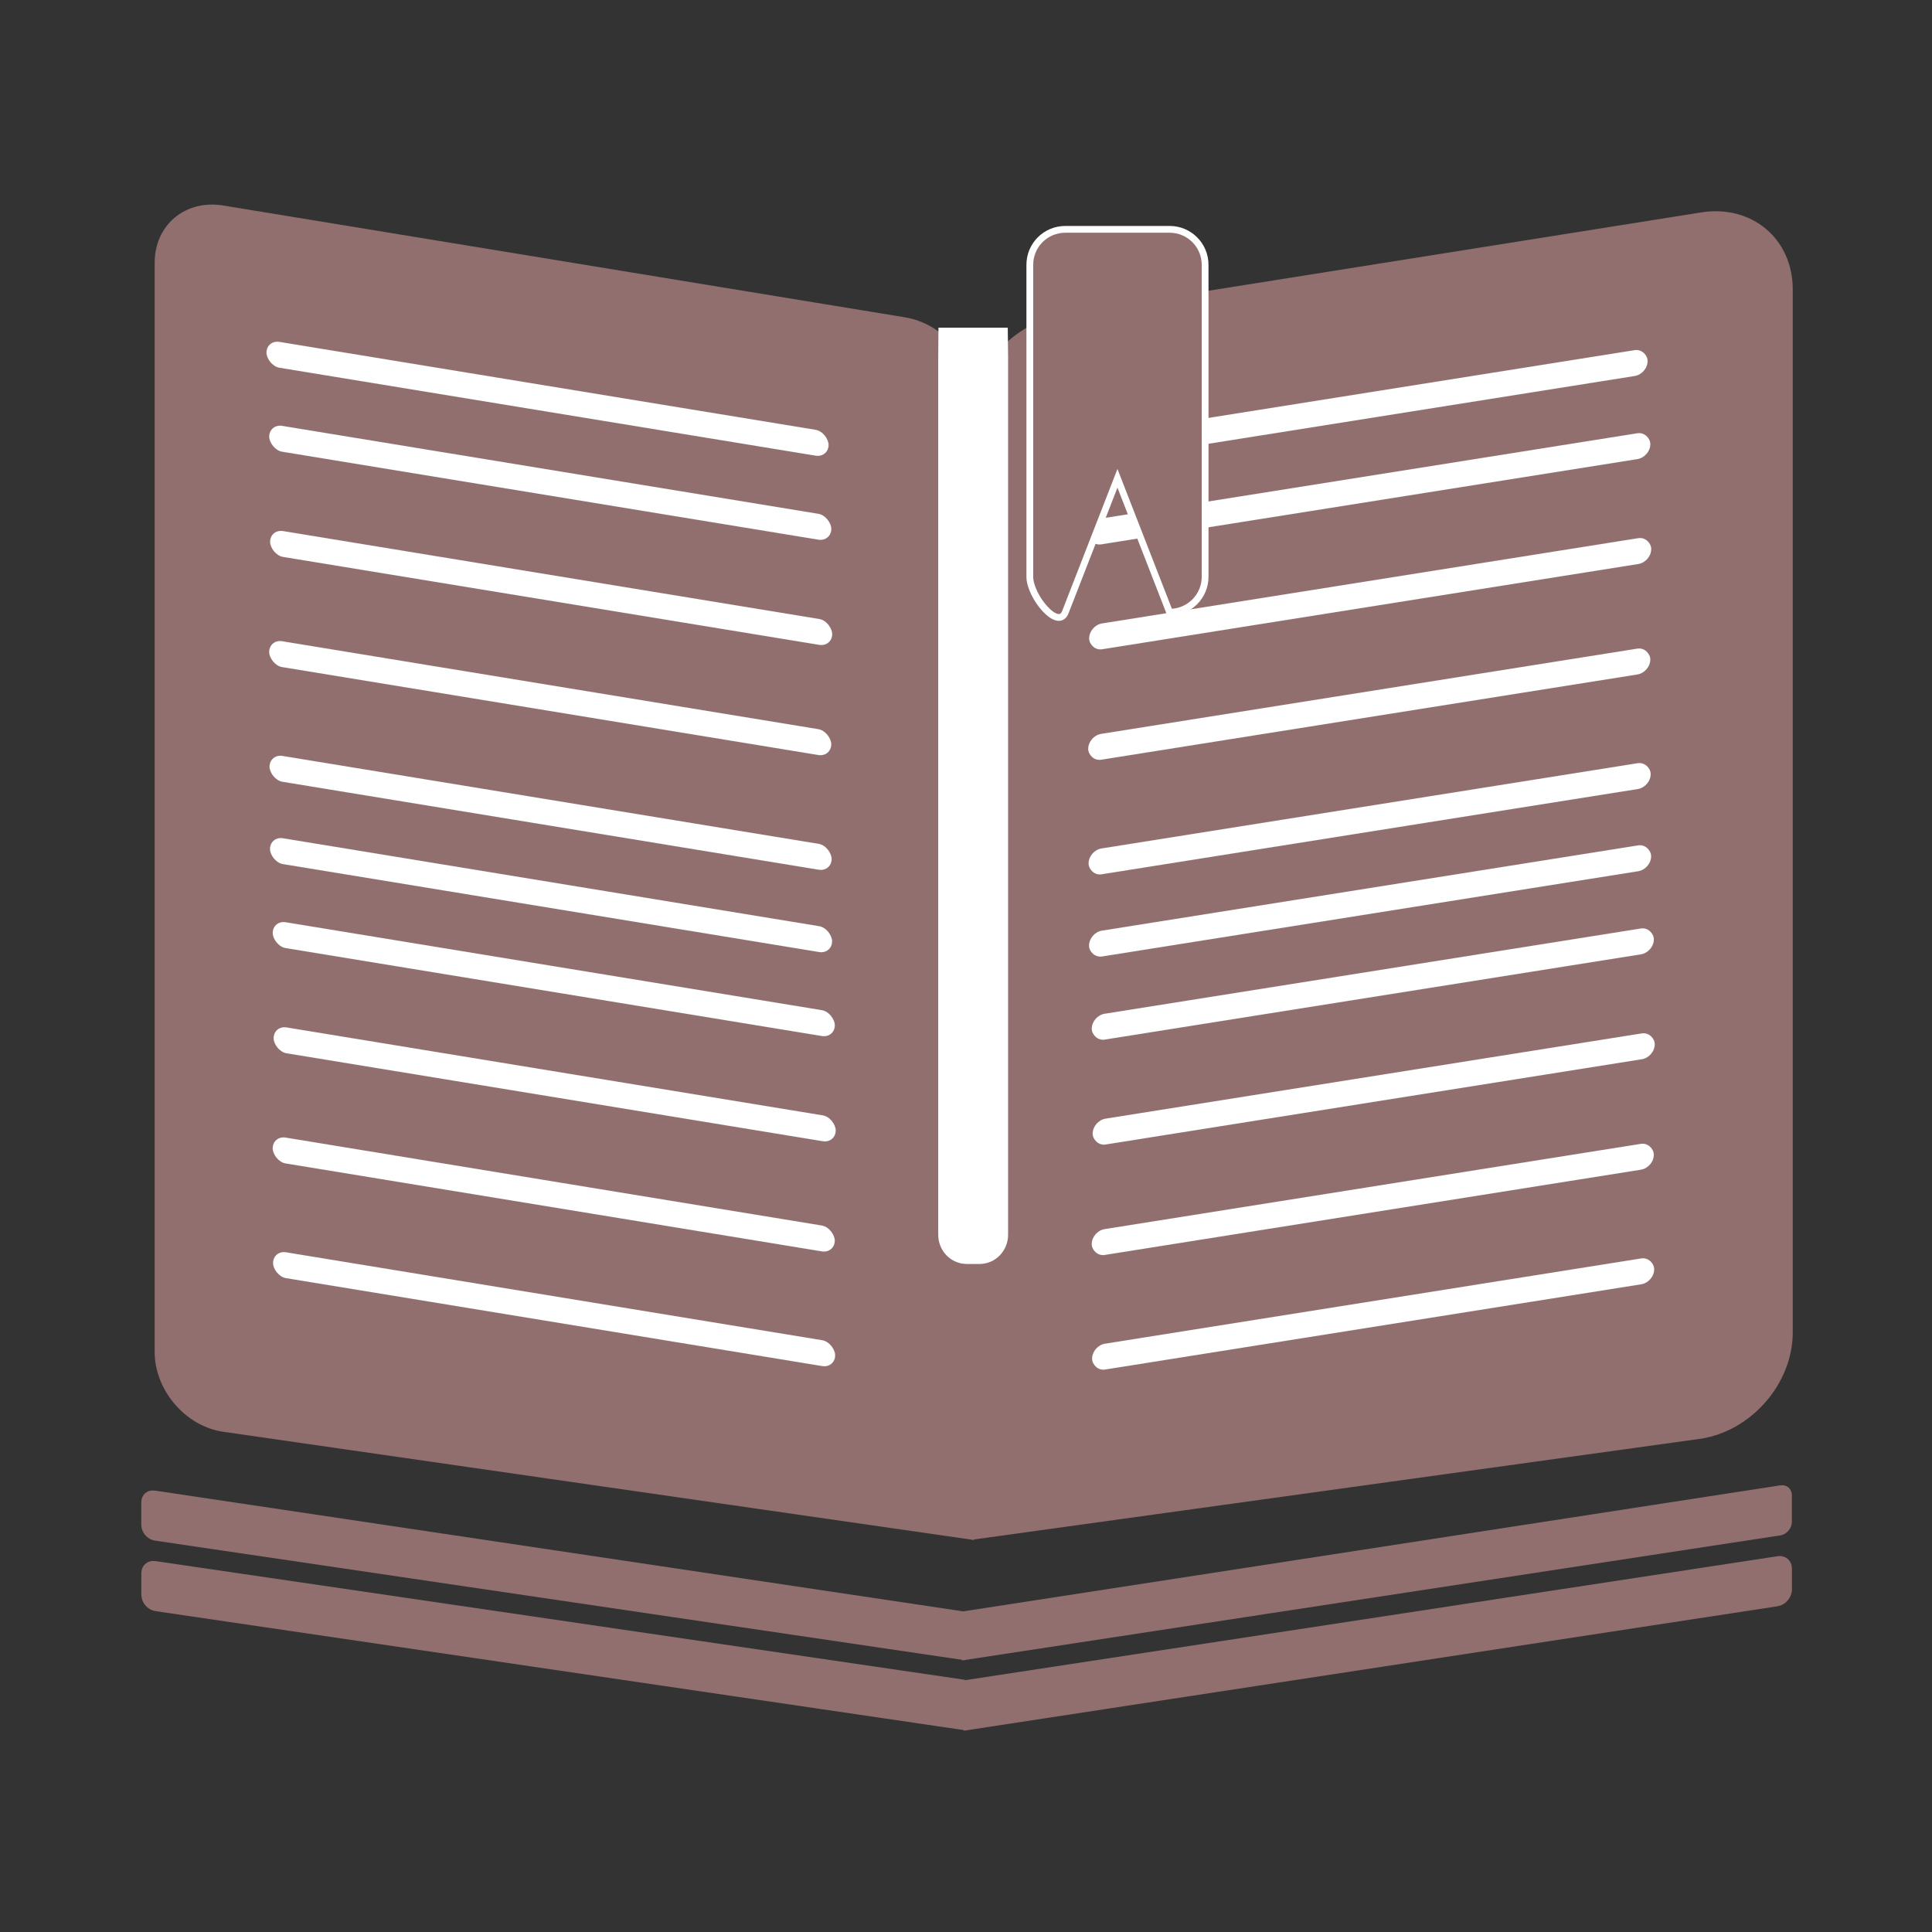 <?xml version="1.0" encoding="UTF-8" standalone="no"?>
<!-- Created with Inkscape (http://www.inkscape.org/) -->

<svg
   width="36"
   height="36"
   viewBox="0 0 9.525 9.525"
   version="1.1"
   id="svg1"
   inkscape:version="1.3.2 (091e20ef0f, 2023-11-25)"
   sodipodi:docname="sitemarker-36x36.svg"
   xmlns:inkscape="http://www.inkscape.org/namespaces/inkscape"
   xmlns:sodipodi="http://sodipodi.sourceforge.net/DTD/sodipodi-0.dtd"
   xmlns="http://www.w3.org/2000/svg"
   xmlns:svg="http://www.w3.org/2000/svg">
  <rect x="0" y="0" width="9.525" height="9.525" fill="#333333" stroke="none"/>
  <sodipodi:namedview
     id="namedview1"
     pagecolor="#ffffff"
     bordercolor="#000000"
     borderopacity="0.25"
     inkscape:showpageshadow="2"
     inkscape:pageopacity="0.0"
     inkscape:pagecheckerboard="0"
     inkscape:deskcolor="#d1d1d1"
     inkscape:document-units="px"
     inkscape:zoom="8.9940516"
     inkscape:cx="18.901381"
     inkscape:cy="30.520172"
     inkscape:window-width="1600"
     inkscape:window-height="831"
     inkscape:window-x="0"
     inkscape:window-y="32"
     inkscape:window-maximized="1"
     inkscape:current-layer="layer1" />
  <defs
     id="defs1" />
  <g
     inkscape:label="Layer 1"
     inkscape:groupmode="layer"
     id="layer1">
    <g
       id="g4"
       transform="matrix(0.005,0,0,0.005,4.726,4.726)">
      <g
         id="g2"
         transform="matrix(3.78,0,0,3.78,-1751.183,-1763.41)">
        <g
           id="g3"
           transform="matrix(1,0.164,0,1,0,-78.597)">
          <path
             id="rect2"
             style="fill:#916f6f;stroke:#916f6f;stroke-width:0.01"
             d="m 271.476,304.149 h 177.832 c 9.921,0 17.908,7.987 17.908,17.908 v 284.049 l 0.031,14.023 -195.771,3.885 c -9.951,0.197 -17.908,-7.987 -17.908,-17.908 V 322.057 c 0,-9.921 7.987,-17.908 17.908,-17.908 z"
             sodipodi:nodetypes="sssccssss" />
          <rect
             style="fill:#ffffff;fill-opacity:1;stroke:#ffffff;stroke-width:0.01;stroke-dasharray:none;stroke-opacity:1"
             id="rect3-0"
             width="146.611"
             height="6.735"
             x="283.453"
             y="359.11"
             ry="3.368" />
          <rect
             style="fill:#ffffff;fill-opacity:1;stroke:#ffffff;stroke-width:0.01;stroke-dasharray:none;stroke-opacity:1"
             id="rect3-1"
             width="146.611"
             height="6.735"
             x="283.688"
             y="386.513"
             ry="3.368" />
          <rect
             style="fill:#ffffff;fill-opacity:1;stroke:#ffffff;stroke-width:0.01;stroke-dasharray:none;stroke-opacity:1"
             id="rect3-2"
             width="146.611"
             height="6.735"
             x="283.444"
             y="415.288"
             ry="3.368" />
          <rect
             style="fill:#ffffff;fill-opacity:1;stroke:#ffffff;stroke-width:0.01;stroke-dasharray:none;stroke-opacity:1"
             id="rect3-7"
             width="146.611"
             height="6.735"
             x="283.541"
             y="445.191"
             ry="3.368" />
          <rect
             style="fill:#ffffff;fill-opacity:1;stroke:#ffffff;stroke-width:0.01;stroke-dasharray:none;stroke-opacity:1"
             id="rect3"
             width="146.611"
             height="6.735"
             x="282.743"
             y="337.318"
             ry="3.368" />
          <rect
             style="fill:#ffffff;fill-opacity:1;stroke:#ffffff;stroke-width:0.01;stroke-dasharray:none;stroke-opacity:1"
             id="rect3-0-2"
             width="146.611"
             height="6.735"
             x="284.37"
             y="488.438"
             ry="3.368" />
          <rect
             style="fill:#ffffff;fill-opacity:1;stroke:#ffffff;stroke-width:0.01;stroke-dasharray:none;stroke-opacity:1"
             id="rect3-1-8"
             width="146.611"
             height="6.735"
             x="284.605"
             y="515.84"
             ry="3.368" />
          <rect
             style="fill:#ffffff;fill-opacity:1;stroke:#ffffff;stroke-width:0.01;stroke-dasharray:none;stroke-opacity:1"
             id="rect3-2-9"
             width="146.611"
             height="6.735"
             x="284.36"
             y="544.615"
             ry="3.368" />
          <rect
             style="fill:#ffffff;fill-opacity:1;stroke:#ffffff;stroke-width:0.01;stroke-dasharray:none;stroke-opacity:1"
             id="rect3-7-7"
             width="146.611"
             height="6.735"
             x="284.458"
             y="574.519"
             ry="3.368" />
          <rect
             style="fill:#ffffff;fill-opacity:1;stroke:#ffffff;stroke-width:0.01;stroke-dasharray:none;stroke-opacity:1"
             id="rect3-3"
             width="146.611"
             height="6.735"
             x="283.66"
             y="466.646"
             ry="3.368" />
        </g>
        <g
           id="g3-5"
           transform="matrix(1,-0.159,0,1,213.648,38.212)">
          <path
             id="rect2-0"
             style="fill:#916f6f;stroke:#916f6f;stroke-width:0.01"
             d="m 277.483,304.149 h 165.818 c 13.249,0 23.915,10.666 23.915,23.915 v 272.035 c 0,13.249 -10.666,23.915 -23.915,23.915 l -190.198,-3.881 -0.39,-20.17 -0.159,-136.043 -0.17,-135.978 c -0.017,-13.252 11.85,-23.794 25.099,-23.794 z"
             sodipodi:nodetypes="ssssscccss" />
          <rect
             style="fill:#ffffff;fill-opacity:1;stroke:#ffffff;stroke-width:0.01;stroke-dasharray:none;stroke-opacity:1"
             id="rect3-0-3"
             width="146.611"
             height="6.735"
             x="283.453"
             y="359.11"
             ry="3.368" />
          <rect
             style="fill:#ffffff;fill-opacity:1;stroke:#ffffff;stroke-width:0.01;stroke-dasharray:none;stroke-opacity:1"
             id="rect3-1-6"
             width="146.611"
             height="6.735"
             x="283.688"
             y="386.513"
             ry="3.368" />
          <rect
             style="fill:#ffffff;fill-opacity:1;stroke:#ffffff;stroke-width:0.01;stroke-dasharray:none;stroke-opacity:1"
             id="rect3-2-1"
             width="146.611"
             height="6.735"
             x="283.444"
             y="415.288"
             ry="3.368" />
          <rect
             style="fill:#ffffff;fill-opacity:1;stroke:#ffffff;stroke-width:0.01;stroke-dasharray:none;stroke-opacity:1"
             id="rect3-7-0"
             width="146.611"
             height="6.735"
             x="283.541"
             y="445.191"
             ry="3.368" />
          <rect
             style="fill:#ffffff;fill-opacity:1;stroke:#ffffff;stroke-width:0.01;stroke-dasharray:none;stroke-opacity:1"
             id="rect3-6"
             width="146.611"
             height="6.735"
             x="282.743"
             y="337.318"
             ry="3.368" />
          <rect
             style="fill:#ffffff;fill-opacity:1;stroke:#ffffff;stroke-width:0.01;stroke-dasharray:none;stroke-opacity:1"
             id="rect3-0-2-3"
             width="146.611"
             height="6.735"
             x="284.37"
             y="488.438"
             ry="3.368" />
          <rect
             style="fill:#ffffff;fill-opacity:1;stroke:#ffffff;stroke-width:0.01;stroke-dasharray:none;stroke-opacity:1"
             id="rect3-1-8-2"
             width="146.611"
             height="6.735"
             x="284.605"
             y="515.84"
             ry="3.368" />
          <rect
             style="fill:#ffffff;fill-opacity:1;stroke:#ffffff;stroke-width:0.01;stroke-dasharray:none;stroke-opacity:1"
             id="rect3-2-9-0"
             width="146.611"
             height="6.735"
             x="284.36"
             y="544.615"
             ry="3.368" />
          <rect
             style="fill:#ffffff;fill-opacity:1;stroke:#ffffff;stroke-width:0.01;stroke-dasharray:none;stroke-opacity:1"
             id="rect3-7-7-6"
             width="146.611"
             height="6.735"
             x="284.458"
             y="574.519"
             ry="3.368" />
          <rect
             style="fill:#ffffff;fill-opacity:1;stroke:#ffffff;stroke-width:0.01;stroke-dasharray:none;stroke-opacity:1"
             id="rect3-3-1"
             width="146.611"
             height="6.735"
             x="283.66"
             y="466.646"
             ry="3.368" />
        </g>
        <path
           id="rect5"
           style="fill:#ffffff;stroke:#ffffff;stroke-width:1.452;stroke-opacity:1"
           d="m 458.74,302.65 h 16.642 l 0.08,6.904 v 228.988 c 0,3.825 -3.008,6.904 -6.745,6.904 H 465.433 c -3.737,0 -6.745,-3.079 -6.745,-6.904 V 309.554 Z"
           sodipodi:nodetypes="cccsssscc" />
        <path
           id="rect4"
           style="fill:#916f6f;stroke:#ffffff;stroke-width:1.77;stroke-dasharray:none"
           d="m 491.113,276.283 h 27.204 c 5.131,0 9.262,4.131 9.262,9.262 v 81.35 c 0,5.131 -4.131,9.262 -9.262,9.262 l -13.602,-34.932 -13.602,34.932 c -1.862,4.781 -9.262,-4.131 -9.262,-9.262 v -81.35 c 0,-5.131 4.131,-9.262 9.262,-9.262 z"
           sodipodi:nodetypes="ssssscssss" />
        <g
           id="g8"
           transform="translate(-3.22,-26.512)">
          <path
             id="rect7"
             style="fill:#916f6f;stroke:#916f6f;stroke-width:1.622"
             transform="matrix(0.989,0.148,0,1,0,0)"
             d="m 259.703,594.168 212.981,-0.048 -0.105,2.827 v 5.869 l 0.007,2.368 -212.882,0.412 c -1.54,0.003 -2.78,-1.24 -2.78,-2.78 v -5.869 c 0,-1.54 1.24,-2.78 2.78,-2.78 z"
             sodipodi:nodetypes="sccccsssss" />
          <path
             id="rect7-7"
             style="fill:#916f6f;stroke:#916f6f;stroke-width:1.626"
             transform="matrix(0.988,-0.154,0,1,0,0)"
             d="m 473.924,737.013 215.185,0.351 c 1.242,0.002 2.241,0.999 2.241,2.241 v 6.944 c 0,1.242 -0.999,2.241 -2.241,2.241 l -215.179,-0.65 0.131,-1.682 -0.042,-6.95 z"
             sodipodi:nodetypes="csssscccc" />
        </g>
        <g
           id="g8-0"
           transform="translate(-3.202,-8.139)">
          <path
             id="rect7-78"
             style="fill:#916f6f;stroke:#916f6f;stroke-width:1.622"
             transform="matrix(0.989,0.148,0,1,0,0)"
             d="m 259.823,594.168 212.705,-0.631 0.051,3.53 v 5.629 l 0.079,2.379 -212.835,0.521 c -1.607,0.004 -2.9,-1.293 -2.9,-2.9 v -5.629 c 0,-1.606 1.293,-2.9 2.9,-2.9 z"
             sodipodi:nodetypes="sccccsssss" />
          <path
             id="rect7-7-6"
             style="fill:#916f6f;stroke:#916f6f;stroke-width:1.626"
             transform="matrix(0.988,-0.154,0,1,0,0)"
             d="m 474.341,736.666 214.022,0.698 c 1.656,0.005 2.987,1.332 2.987,2.987 v 5.452 c 0,1.655 -1.332,2.987 -2.987,2.987 l -214.004,-0.621 0.124,-2.392 -0.027,-5.456 z"
             sodipodi:nodetypes="csssscccc" />
        </g>
      </g>
    </g>
  </g>
</svg>
